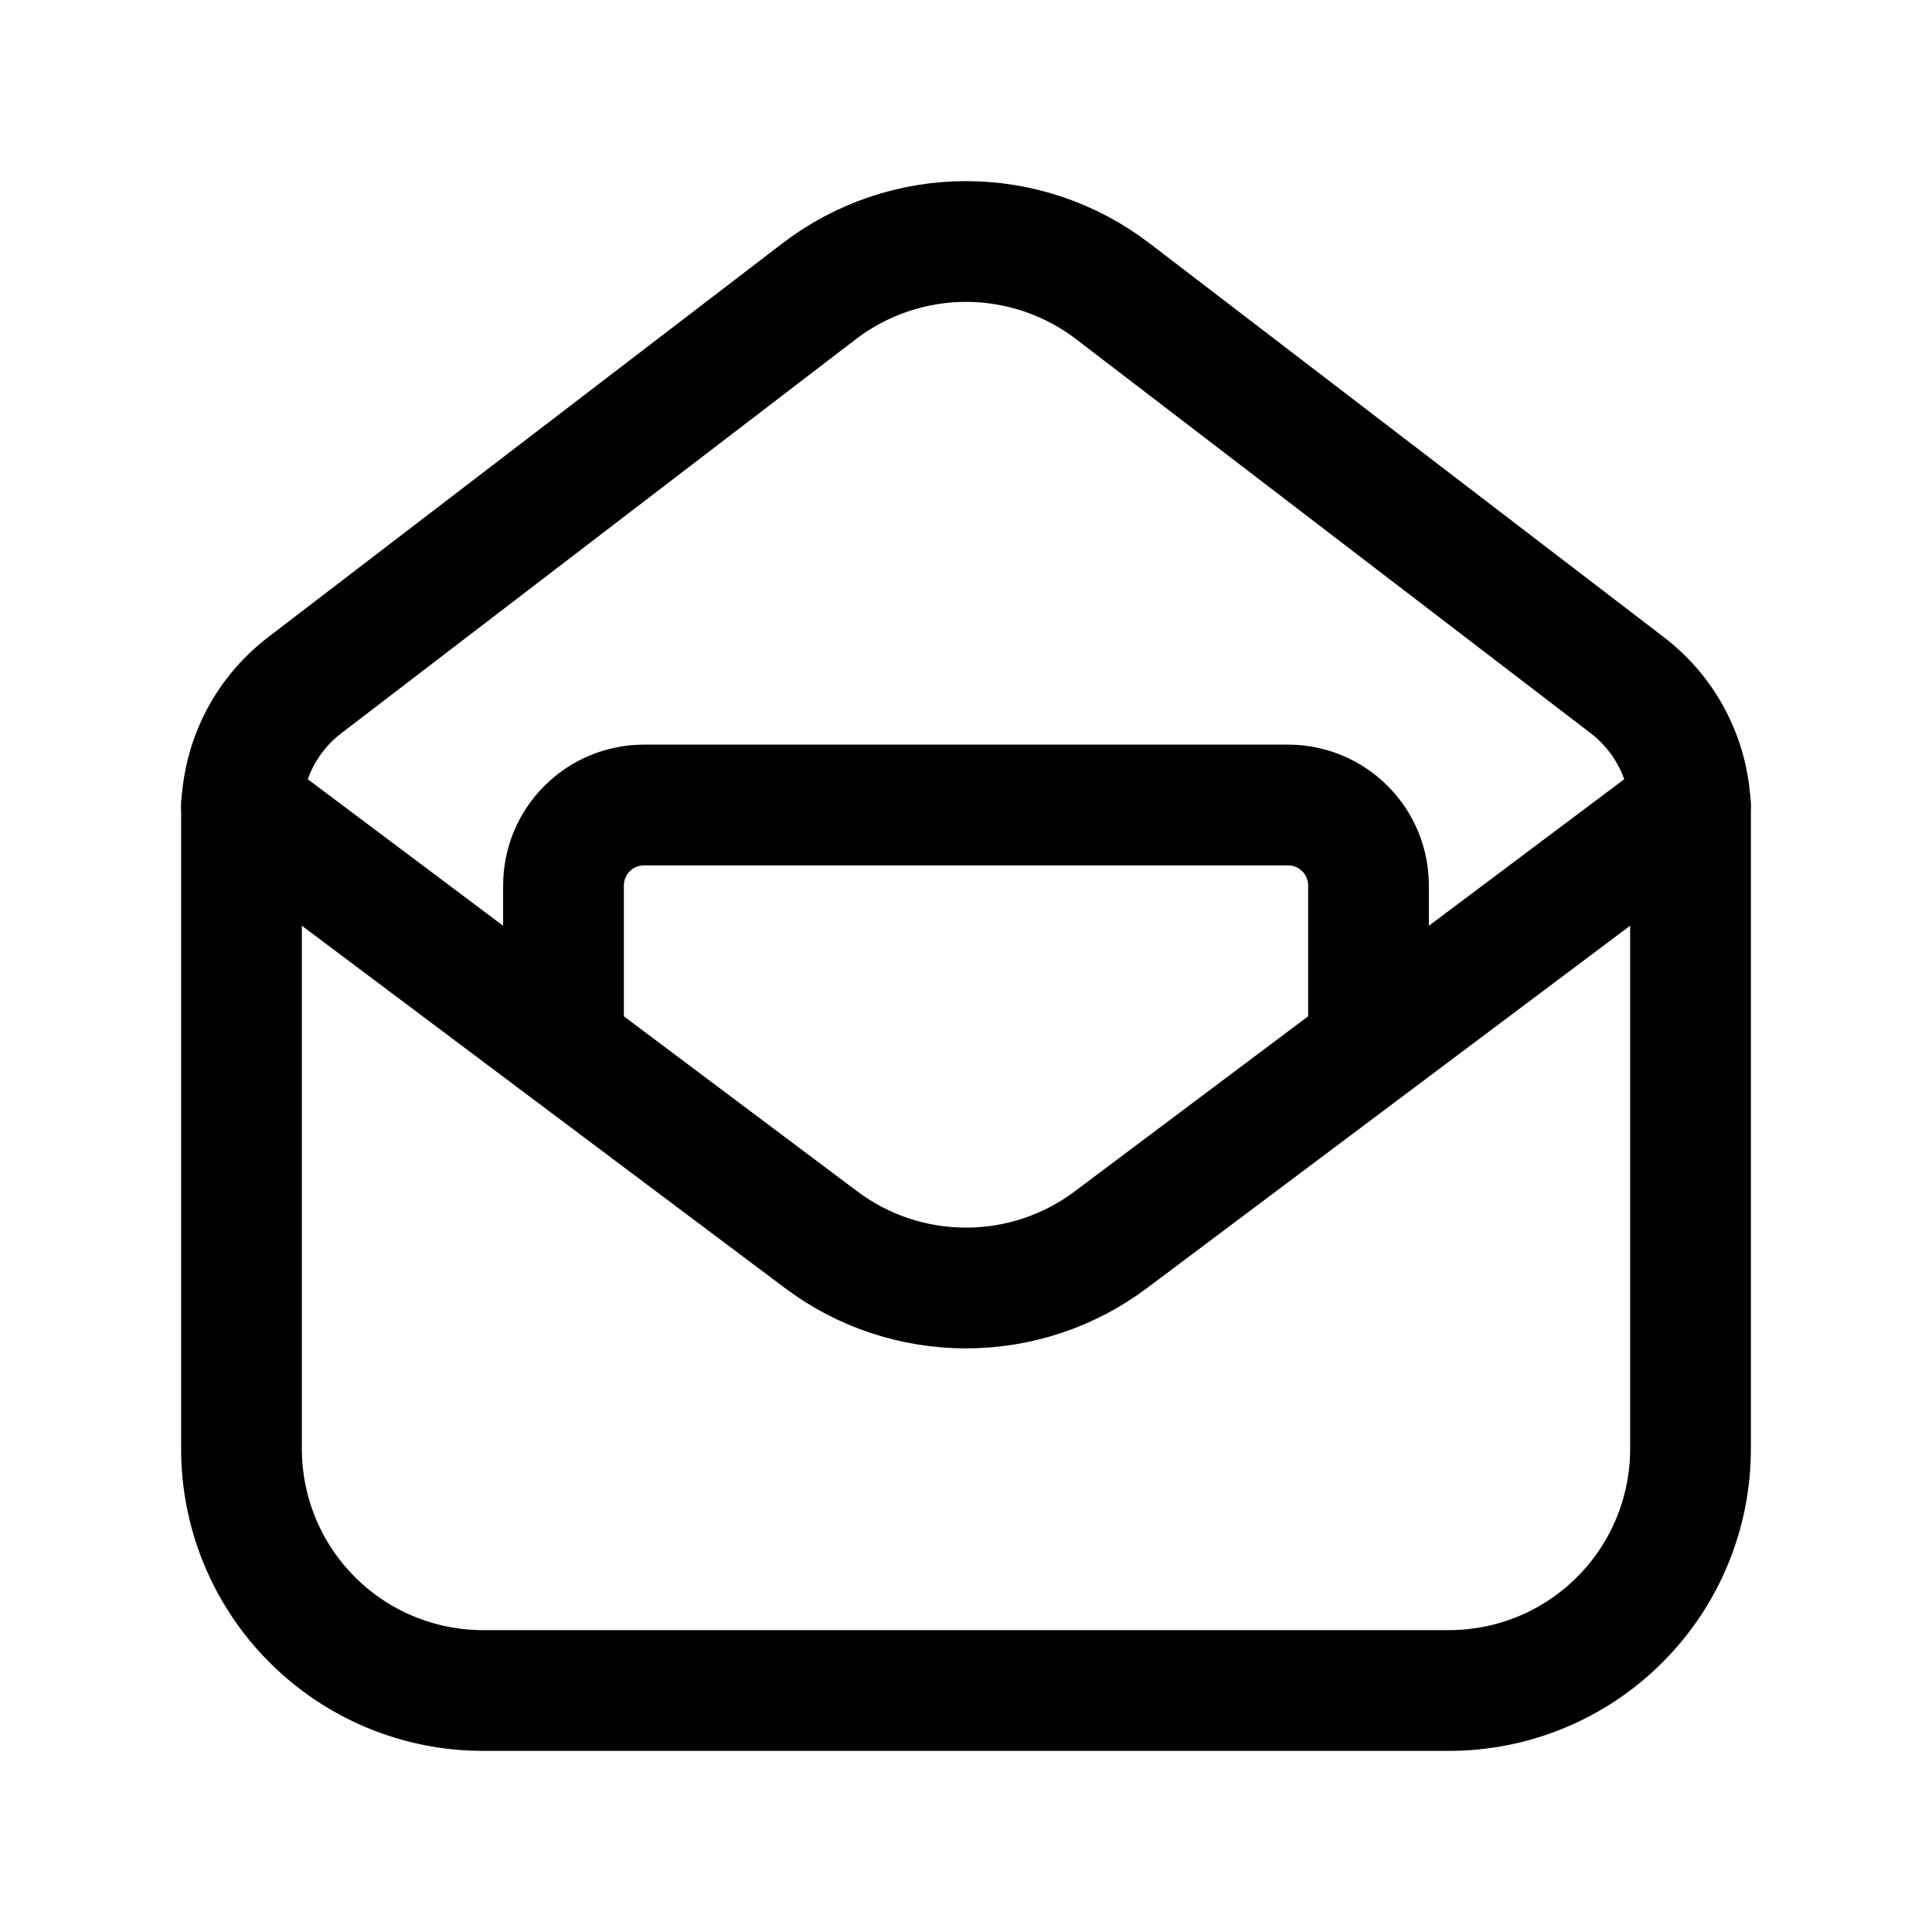 <svg width="24" height="24" viewBox="0 0 24 24" fill="none" xmlns="http://www.w3.org/2000/svg">
<g clip-path="url(#clip0_50_16932)">
<path d="M17 12.948V11C17 10.735 16.895 10.48 16.707 10.293C16.52 10.105 16.265 10 16 10H8C7.735 10 7.48 10.105 7.293 10.293C7.105 10.48 7 10.735 7 11V12.95" stroke="black" stroke-width="1.5" stroke-linecap="round" stroke-linejoin="round"/>
<path d="M3 10L10.2 15.4C10.719 15.79 11.351 16 12 16C12.649 16 13.281 15.79 13.8 15.4L21 10" stroke="black" stroke-width="1.5" stroke-linecap="round" stroke-linejoin="round"/>
<path d="M20.216 8.513L13.824 3.618C13.3 3.217 12.659 3 12 3C11.341 3 10.7 3.217 10.176 3.618L3.784 8.513C3.54 8.7 3.343 8.94 3.207 9.215C3.071 9.491 3 9.794 3 10.101V18C3 18.796 3.316 19.559 3.879 20.121C4.441 20.684 5.204 21 6 21H18C18.796 21 19.559 20.684 20.121 20.121C20.684 19.559 21 18.796 21 18V10.101C21 9.794 20.929 9.491 20.793 9.215C20.657 8.94 20.46 8.7 20.216 8.513Z" stroke="black" stroke-width="1.5" stroke-linecap="round" stroke-linejoin="round"/>
</g>
<defs>
<clipPath id="clip0_50_16932">
<rect width="24" height="24" fill="white"/>
</clipPath>
</defs>
</svg>
